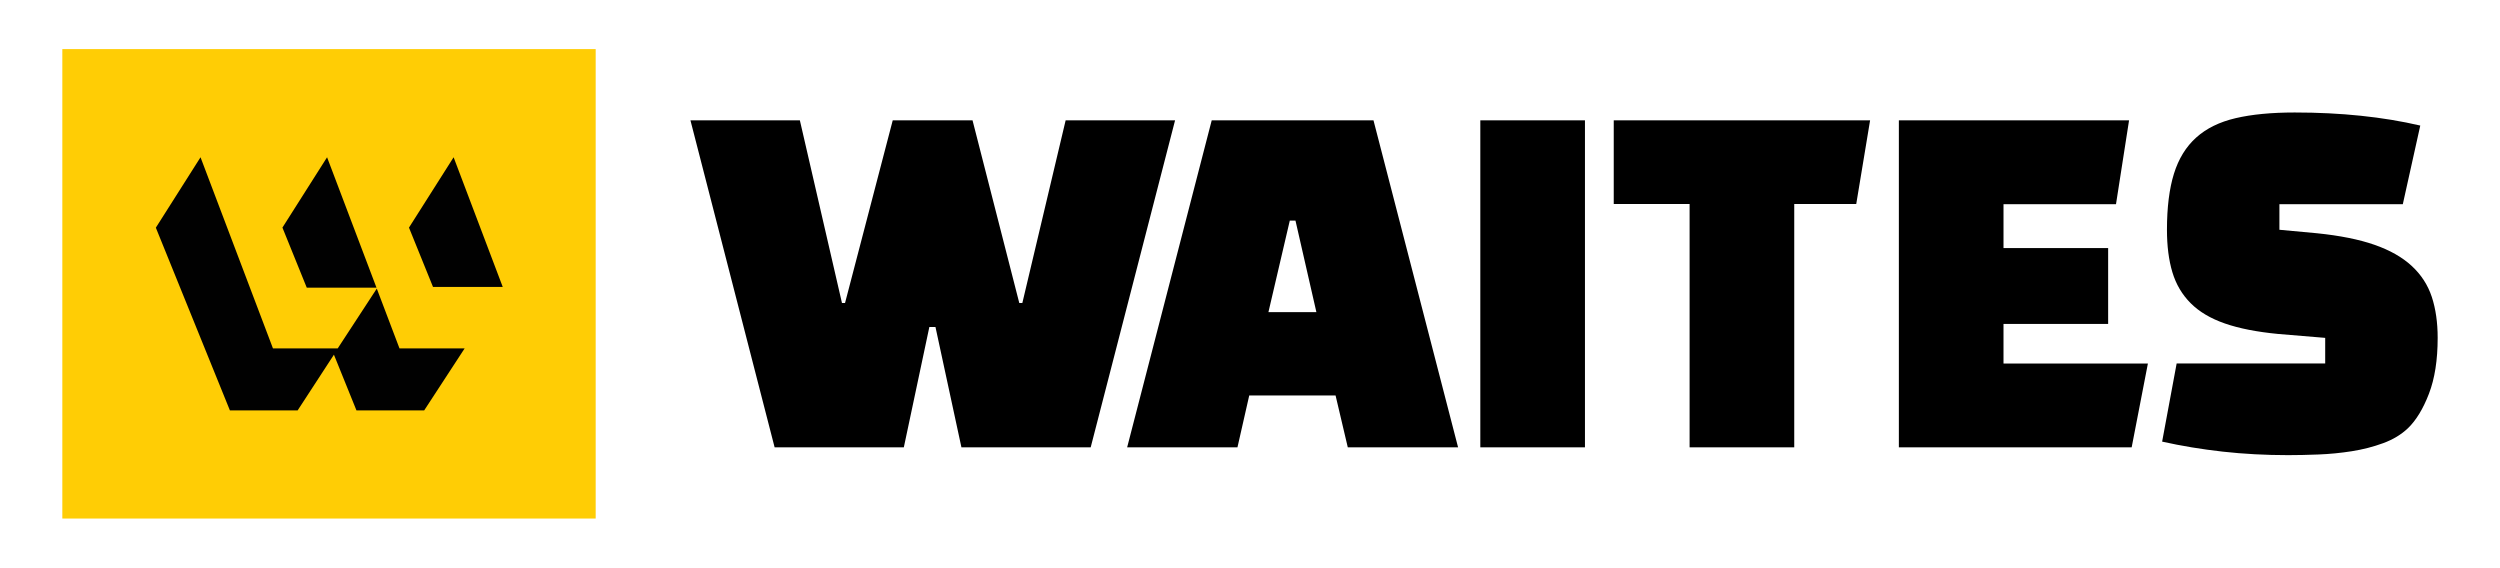 <?xml version="1.0" encoding="utf-8"?>
<!-- Generator: Adobe Illustrator 23.0.6, SVG Export Plug-In . SVG Version: 6.00 Build 0)  -->
<svg version="1.1" id="Layer_1" xmlns="http://www.w3.org/2000/svg" xmlns:xlink="http://www.w3.org/1999/xlink" x="0px" y="0px"
	 viewBox="0 0 1264.56 287.12" style="enable-background:new 0 0 1264.56 287.12;" xml:space="preserve">
<style type="text/css">
	.st0{fill:#FFCD05;}
	.st1{fill:#000000;}
	.st2{fill:#010101;}
</style>
<g>
	<rect x="31.53" y="24.83" class="st0" width="269.78" height="237.46"/>
	<g>
		<path class="st1" d="M539.03,60.86h55.35l-42.68,165.4h-65.39l-13.13-60.87h-3.09l-12.91,60.87h-65.36l-42.58-165.4h55.35
			l21.3,92.4h1.55l24.13-92.4h40.36l23.65,92.4h1.55L539.03,60.86z"/>
		<path class="st1" d="M748.78,226.26V60.86h52.93v165.4H748.78z"/>
		<path class="st1" d="M938.93,103.2h-31.36v123.06h-52.93V103.2h-38.37V60.86h129.67L938.93,103.2z"/>
		<path class="st1" d="M1066.35,163.85h-52.93v20.02h73.04l-8.21,42.39H960.49V60.86h116.44l-6.61,42.43h-56.9v22.18h52.93V163.85z"
			/>
		<path class="st1" d="M1152.98,103.29v12.93l18.97,1.76c11.61,1.18,21.31,3.12,29.11,5.84c7.79,2.72,14.08,6.28,18.85,10.7
			c4.77,4.41,8.16,9.63,10.15,15.66c1.98,6.03,2.97,12.94,2.97,20.73c0,11.17-1.47,20.58-4.41,28.23
			c-2.94,7.65-6.48,13.45-10.58,17.42c-3.39,3.23-7.58,5.77-12.57,7.6c-5,1.84-10.29,3.2-15.87,4.08
			c-5.59,0.88-11.21,1.43-16.87,1.65c-5.67,0.22-10.78,0.33-15.33,0.33c-11.47,0-22.49-0.59-33.08-1.77
			c-10.58-1.18-20.81-2.87-30.66-5.07l7.34-39.52h75.14v-12.96l-23.82-1.98c-10.73-1.03-19.71-2.79-26.9-5.29
			c-7.21-2.5-12.98-5.91-17.31-10.25c-4.34-4.34-7.42-9.55-9.26-15.66c-1.84-6.1-2.75-13.27-2.75-21.5
			c0-11.32,1.18-20.77,3.53-28.34c2.35-7.57,6.1-13.67,11.25-18.3c5.14-4.63,11.8-7.9,19.96-9.81c8.16-1.91,18.12-2.87,29.88-2.87
			c23.38,0,44.55,2.2,63.51,6.61l-8.83,39.78H1152.98z"/>
		<path class="st1" d="M694.74,60.86h-81.82l-42.78,165.4h55.8l5.96-26.24h43.66l6.18,26.24h55.79L694.74,60.86z M641.6,157.89
			l10.81-46.31h2.87l10.58,46.31H641.6z"/>
	</g>
	<g>
		<path class="st2" d="M101.43,79.55c12.22,32.22,24.42,64.45,36.64,96.68c10.92-0.01,21.84,0.01,32.76-0.01
			c6.61-10.07,13.14-20.18,19.76-30.24c3.86,10.07,7.66,20.17,11.48,30.25c10.98,0.01,21.97-0.01,32.95,0.01
			c-6.81,10.45-13.63,20.9-20.46,31.35c-11.42-0.01-22.84,0.01-34.26-0.01c-3.78-9.4-7.64-18.76-11.39-28.17
			c-6.08,9.42-12.25,18.77-18.35,28.17c-11.42,0.02-22.84,0.01-34.27,0.01c-12.5-30.8-24.96-61.61-37.46-92.42
			C86.36,103.27,93.89,91.41,101.43,79.55L101.43,79.55z"/>
		<path class="st2" d="M229.45,79.55c8.29,21.86,16.57,43.74,24.85,65.6c-11.75,0.01-23.51,0-35.27,0
			c-4.06-10-8.12-20.01-12.16-30.02C214.4,103.27,221.91,91.4,229.45,79.55L229.45,79.55z"/>
		<path class="st2" d="M142.86,115.12c7.54-11.85,15.05-23.72,22.58-35.57c8.34,21.99,16.67,43.98,25,65.97
			c-11.76,0-23.52,0.01-35.27-0.01C151.07,135.38,146.95,125.26,142.86,115.12L142.86,115.12z"/>
	</g>
</g>
</svg>
